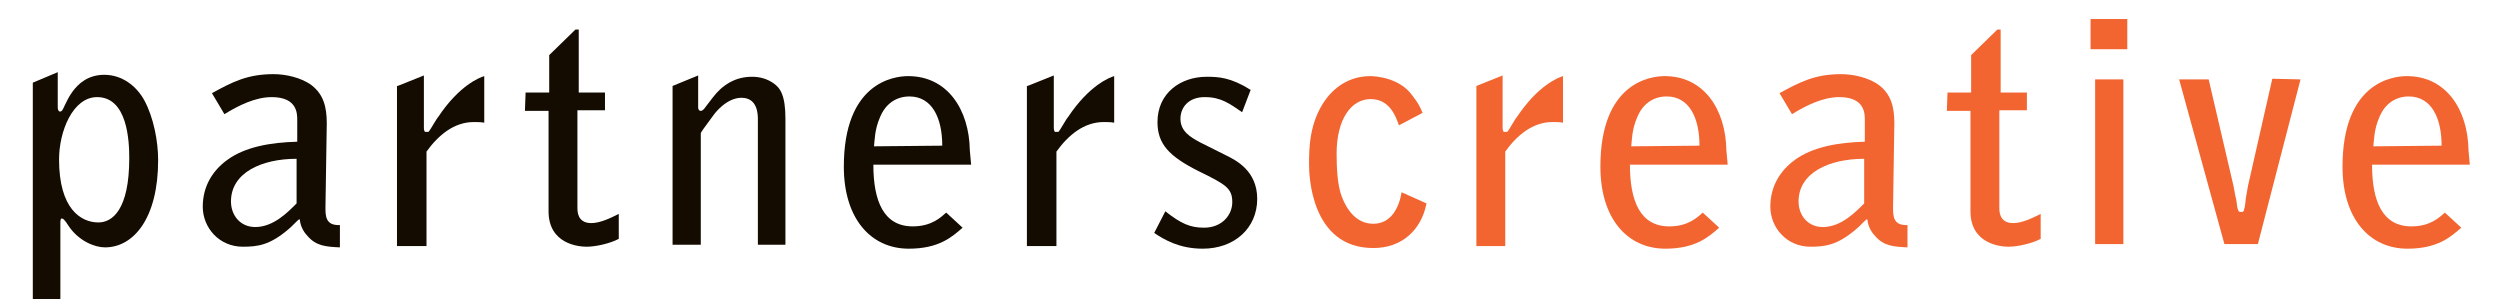 <?xml version="1.0" encoding="utf-8"?>
<!-- Generator: Adobe Illustrator 19.2.0, SVG Export Plug-In . SVG Version: 6.00 Build 0)  -->
<svg version="1.1" id="Layer_1" xmlns="http://www.w3.org/2000/svg" xmlns:xlink="http://www.w3.org/1999/xlink" x="0px" y="0px"
	 viewBox="0 0 381 45.6" style="enable-background:new 0 0 381 45.6;" xml:space="preserve">
<style type="text/css">
	.st0{fill:#140B01;}
	.st1{fill:#F26531;}
</style>
<path class="st0" d="M5,12.6L8.8,11v5.4c0,0.4,0.2,0.6,0.3,0.6s0.2,0,0.3-0.1c0.5-0.3,1.6-5.5,6.5-5.5c2.7,0,4.9,1.7,6.1,3.9
	c1.4,2.6,2.1,6.2,2.1,9.1c0,8.8-3.7,13.3-8.1,13.3c-1.6,0-4-1-5.5-3.2c-0.7-1.1-0.9-1.2-1.1-1.2s-0.2,0.4-0.2,0.7v11.8H5V12.6z
	 M14.8,14.8c-3.7,0-5.8,5.2-5.8,9.5c0,7.5,3.3,9.6,6,9.6c2.1,0,4.7-1.9,4.7-9.8C19.7,21.4,19.4,14.8,14.8,14.8z"/>
<path class="st0" d="M49.6,31.6c0,1.3,0,2.8,2.2,2.7v3.4c-2.1-0.1-3.6-0.2-4.9-1.7c-0.4-0.4-1.1-1.3-1.2-2.5l-0.1-0.1
	c-0.3,0.2-1.3,1.3-1.6,1.5c-2.9,2.5-4.8,2.7-7,2.7c-3.6,0-6.1-2.9-6.1-6.1c0-3.1,1.5-5.5,3.7-7.1c2.7-2,6.6-2.7,10.7-2.8v-3.3
	c0-1,0-3.5-3.9-3.5c-2.5,0-5.1,1.3-7.2,2.6l-1.9-3.2c3.1-1.7,5.4-2.9,9.4-2.9c1.8,0,4.2,0.5,5.8,1.7c1.8,1.4,2.3,3.3,2.3,5.8
	L49.6,31.6L49.6,31.6z M45.2,24.2c-5.3,0-10,2.1-10,6.5c0,2.1,1.4,3.9,3.7,3.9c2.8,0,5-2.3,6.3-3.6V24.2z"/>
<path class="st0" d="M60.6,13.1l4-1.6v8c0,0.3,0.1,0.6,0.2,0.6h0.5c0.3-0.3,1.2-2,1.5-2.3c3.2-4.8,6.3-6,7-6.2v7.1
	c-0.5-0.1-1.1-0.1-1.6-0.1c-3,0-5.4,2-7.2,4.5v14.4h-4.5V13.1z"/>
<path class="st0" d="M80.1,14.1h3.6V8.4l4-3.9h0.5v9.6h4v2.7h-4.2v14.9c0,0.5,0,2.3,2.1,2.3c1.4,0,3-0.8,4.2-1.4v3.8
	c-1.3,0.7-3.5,1.2-4.9,1.2c-1.2,0-5.8-0.4-5.8-5.4V16.9h-3.6L80.1,14.1L80.1,14.1z"/>
<path class="st0" d="M102.5,13.1l3.9-1.6v4.9c0,0.2,0.1,0.5,0.4,0.5s0.6-0.4,0.8-0.7l1-1.3c1.5-2,3.5-3.2,6-3.2c1.2,0,2.3,0.3,3.3,1
	c1,0.7,1.8,1.8,1.8,5.4v19.2h-4.2V18.2c0-0.7,0-3.3-2.5-3.3c-2.3,0-4.1,2.4-4.3,2.7c-1.5,2-1.9,2.6-1.9,2.7v17h-4.3V13.1z"/>
<path class="st0" d="M148,25.1h-14.9c0,5.6,1.6,9.4,6,9.4c2.9,0,4.3-1.4,5.1-2.1l2.5,2.3c-1.6,1.4-3.6,3.2-8.2,3.2
	c-5.8,0-9.9-4.6-9.9-12.5c0-12.8,7.6-13.8,9.8-13.8c6,0,9.3,5.1,9.4,11.3L148,25.1z M143.6,22.2c0-4.3-1.6-7.5-5-7.5
	c-2.1,0-3.7,1.2-4.5,3.2c-0.8,1.8-0.8,3.5-0.9,4.4L143.6,22.2L143.6,22.2z"/>
<path class="st0" d="M156.6,13.1l4-1.6v8c0,0.3,0.1,0.6,0.2,0.6h0.5c0.3-0.3,1.2-2,1.5-2.3c3.2-4.8,6.3-6,7-6.2v7.1
	c-0.5-0.1-1.1-0.1-1.6-0.1c-3,0-5.4,2-7.2,4.5v14.4h-4.5V13.1z"/>
<path class="st0" d="M189.3,17.1c-1.9-1.3-3.2-2.3-5.7-2.3c-2.6,0-3.7,1.7-3.7,3.3c0,1.9,1.5,2.8,3,3.6l4,2c1.4,0.7,4.7,2.3,4.7,6.6
	c0,4.5-3.5,7.6-8.3,7.6c-3.6,0-5.9-1.4-7.4-2.4l1.7-3.3c2.4,1.9,3.8,2.5,5.9,2.5c2.7,0,4.3-1.9,4.3-3.9c0-2.1-1-2.7-5.1-4.7
	c-4.6-2.3-6.3-4.2-6.3-7.5c0-4.4,3.5-6.9,7.5-6.9c1.8,0,3.7,0.1,6.7,2L189.3,17.1z"/>
<path class="st1" d="M213.2,19.1c-0.4-1.1-1.3-4-4.3-4c-3,0-5.2,3.1-5.2,8.3c0,2.1,0.1,4.8,0.8,6.6c0.7,1.8,2.1,4.1,4.8,4.1
	c2.6,0,3.9-2.3,4.3-4.8l3.8,1.7c-0.8,4.1-3.8,6.8-8.1,6.8c-9.6,0-9.8-11.3-9.8-12.7c0-2.4,0-6.4,2.5-9.9c2.2-3,5-3.6,6.8-3.6
	c1,0,4.5,0.3,6.4,2.9c0.9,1.2,1.1,1.5,1.6,2.7L213.2,19.1z"/>
<path class="st1" d="M225,13.1l4-1.6v8c0,0.3,0.1,0.6,0.2,0.6h0.5c0.3-0.3,1.2-2,1.5-2.3c3.2-4.8,6.3-6,7-6.2v7.1
	c-0.5-0.1-1.1-0.1-1.6-0.1c-3,0-5.4,2-7.2,4.5v14.4H225L225,13.1L225,13.1z"/>
<path class="st1" d="M263.3,25.1h-14.9c0,5.6,1.6,9.4,6,9.4c2.9,0,4.3-1.4,5.1-2.1l2.5,2.3c-1.6,1.4-3.6,3.2-8.2,3.2
	c-5.8,0-9.9-4.6-9.9-12.5c0-12.8,7.6-13.8,9.8-13.8c6,0,9.3,5.1,9.4,11.3L263.3,25.1z M259,22.2c0-4.3-1.6-7.5-5-7.5
	c-2.1,0-3.7,1.2-4.5,3.2c-0.8,1.8-0.8,3.5-0.9,4.4L259,22.2L259,22.2z"/>
<path class="st1" d="M288.5,31.6c0,1.3,0,2.8,2.2,2.7v3.4c-2.1-0.1-3.6-0.2-4.9-1.7c-0.4-0.4-1.1-1.3-1.2-2.5l-0.1-0.1
	c-0.3,0.2-1.3,1.3-1.6,1.5c-2.9,2.5-4.8,2.7-7,2.7c-3.6,0-6.1-2.9-6.1-6.1c0-3.1,1.5-5.5,3.7-7.1c2.7-2,6.6-2.7,10.7-2.8v-3.3
	c0-1,0-3.5-3.9-3.5c-2.5,0-5.1,1.3-7.2,2.6l-1.9-3.2c3.1-1.7,5.4-2.9,9.4-2.9c1.8,0,4.2,0.5,5.8,1.7c1.8,1.4,2.3,3.3,2.3,5.8
	L288.5,31.6L288.5,31.6z M284.1,24.2c-5.3,0-10,2.1-10,6.5c0,2.1,1.4,3.9,3.7,3.9c2.8,0,5-2.3,6.3-3.6V24.2z"/>
<path class="st1" d="M296.8,14.1h3.6V8.4l4-3.9h0.5v9.6h4v2.7h-4.2v14.9c0,0.5,0,2.3,2.1,2.3c1.4,0,3-0.8,4.2-1.4v3.8
	c-1.3,0.7-3.5,1.2-4.9,1.2c-1.2,0-5.8-0.4-5.8-5.4V16.9h-3.6L296.8,14.1L296.8,14.1z"/>
<path class="st1" d="M318.6,2.9h5.6v4.6h-5.6V2.9z M319.3,12.1h4.3v25.1h-4.3V12.1z"/>
<path class="st1" d="M350.6,12.1l-6.5,25.1H339l-6.9-25.1h4.5l3.8,16.3c0.1,0.4,0.2,1.3,0.4,2c0.1,0.5,0.1,1.2,0.3,1.6
	c0,0.1,0.1,0.3,0.3,0.3h0.3c0.2,0,0.3-0.2,0.3-0.4c0.2-0.5,0.2-1.4,0.3-1.9c0.1-0.6,0.2-1.2,0.3-1.7l3.7-16.3L350.6,12.1L350.6,12.1
	z"/>
<path class="st1" d="M376.4,25.1h-14.9c0,5.6,1.6,9.4,6,9.4c2.9,0,4.3-1.4,5.1-2.1l2.5,2.3c-1.6,1.4-3.6,3.2-8.2,3.2
	c-5.8,0-9.9-4.6-9.9-12.5c0-12.8,7.6-13.8,9.8-13.8c6,0,9.3,5.1,9.4,11.3L376.4,25.1z M372.1,22.2c0-4.3-1.6-7.5-5-7.5
	c-2.1,0-3.7,1.2-4.5,3.2c-0.8,1.8-0.8,3.5-0.9,4.4L372.1,22.2L372.1,22.2z"/>
</svg>
